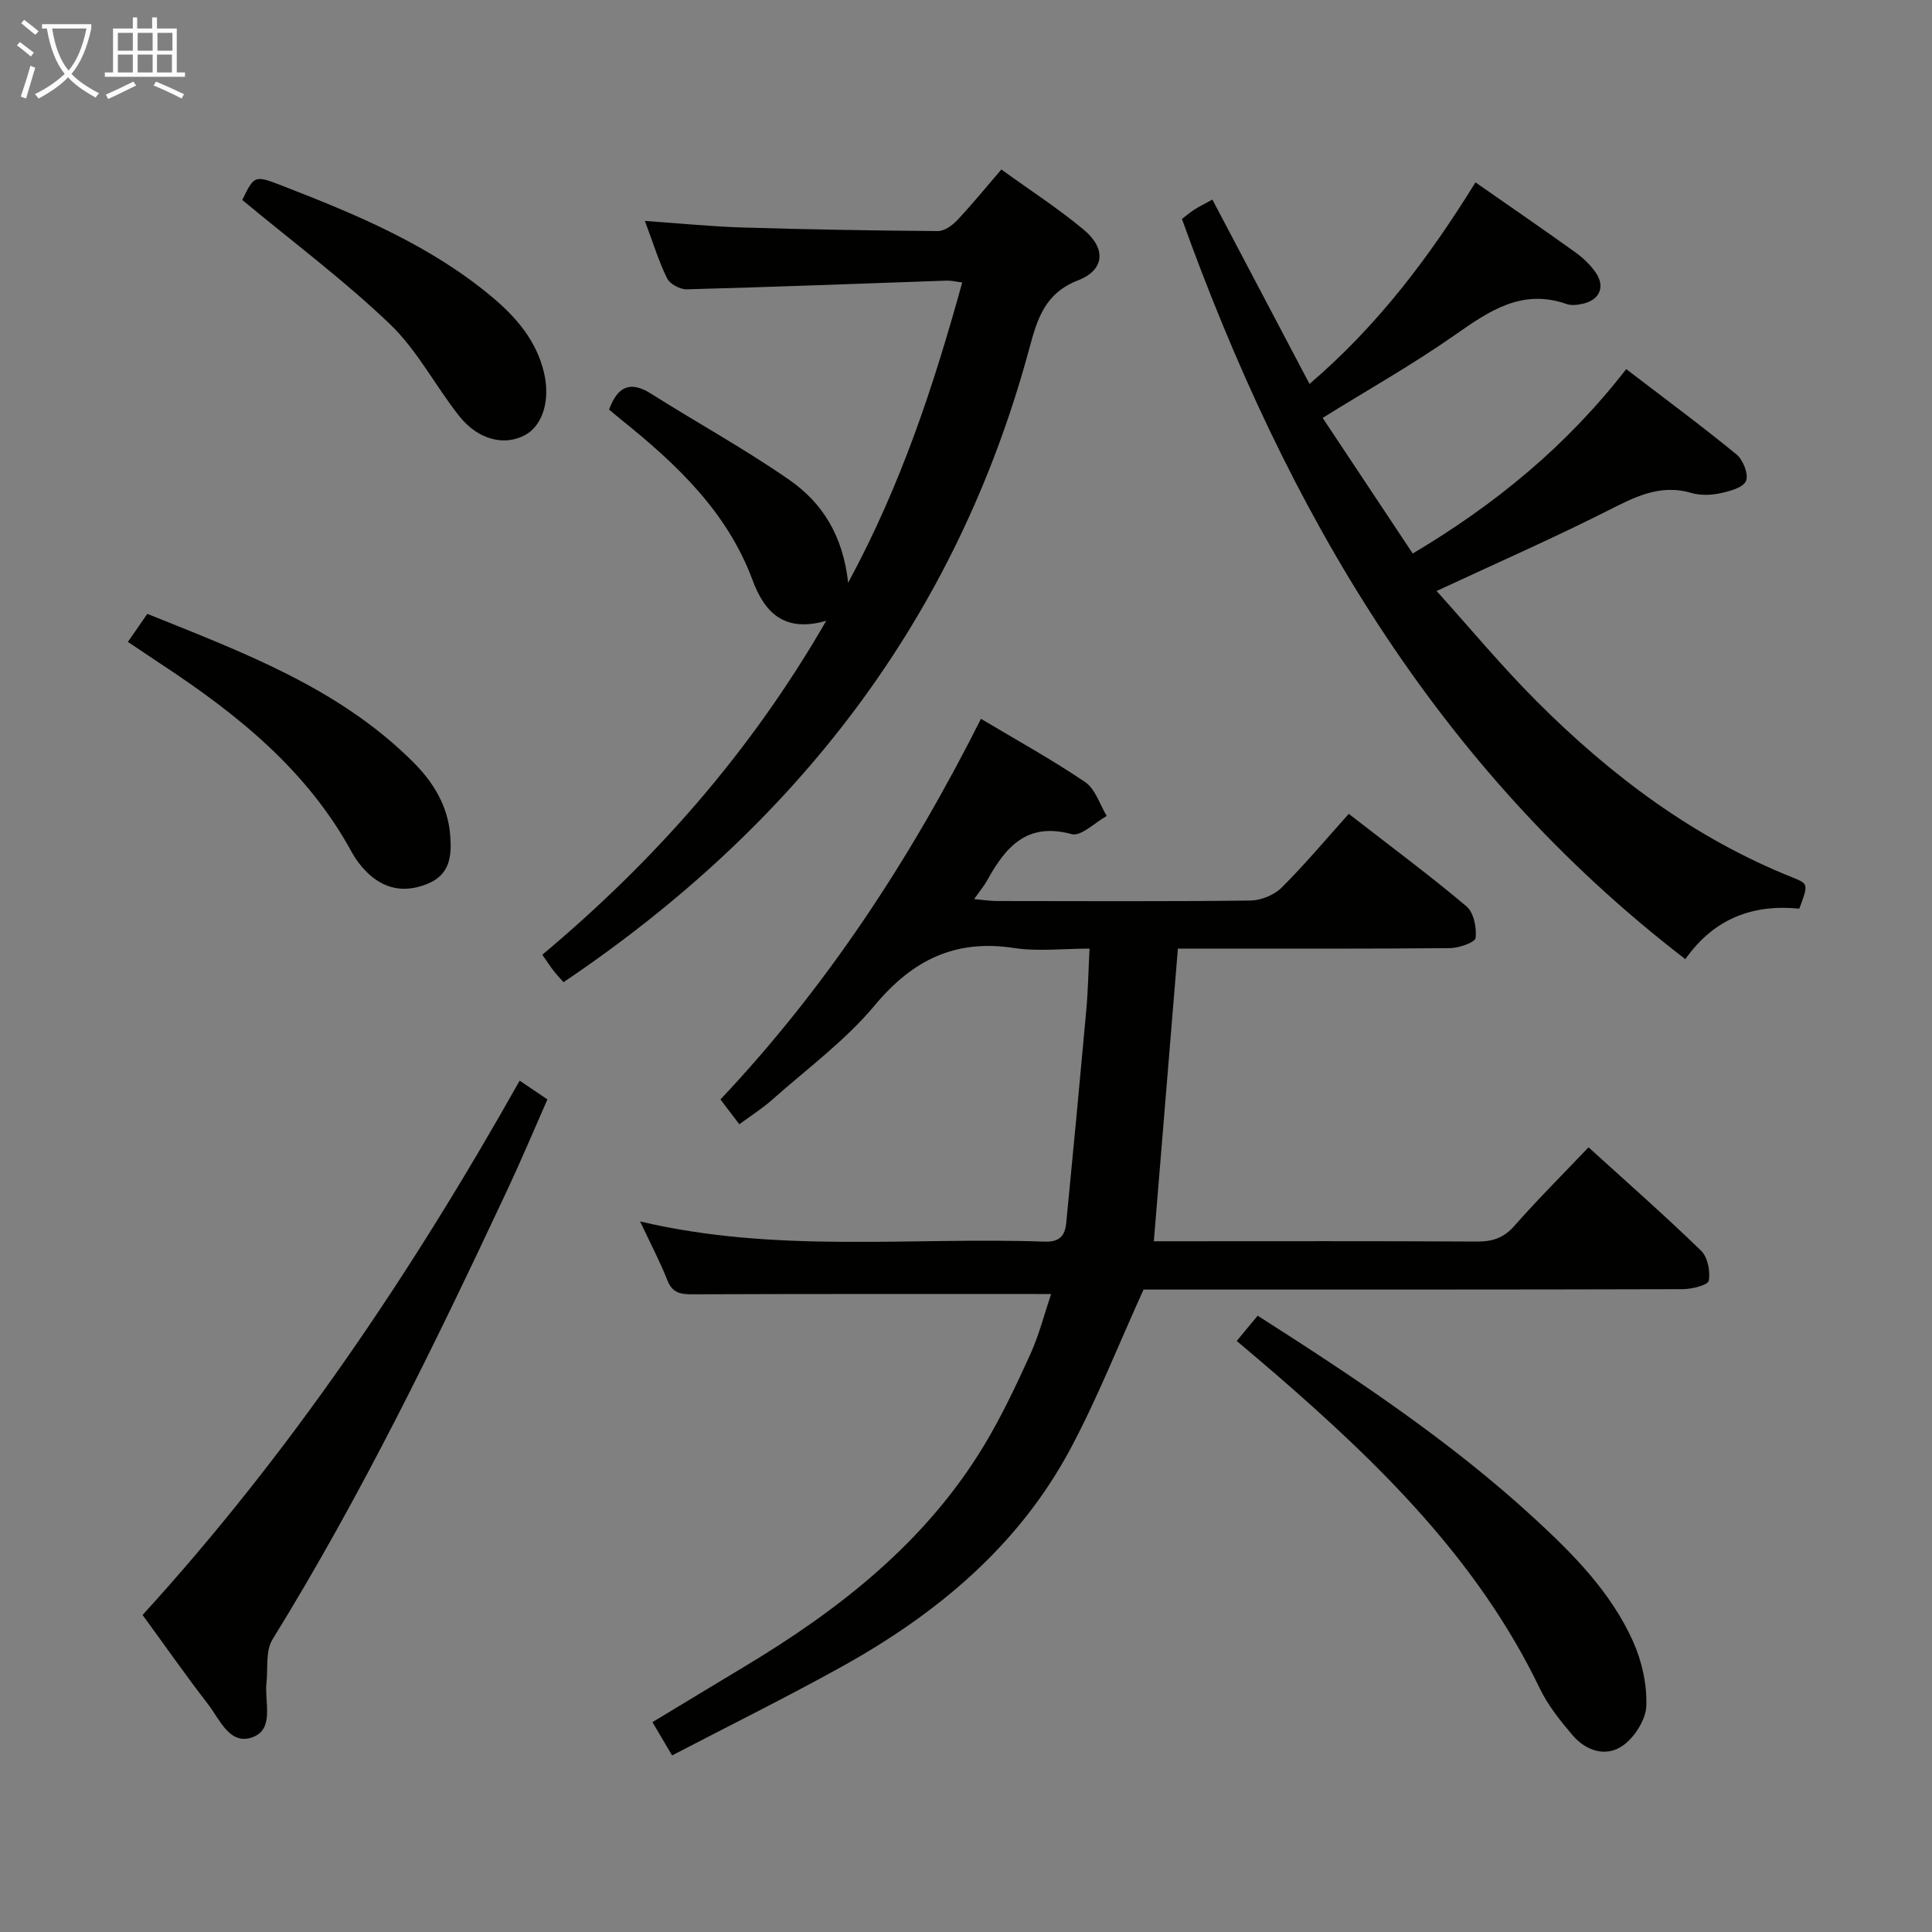 <svg enable-background="new 0 0 400 400" viewBox="0 0 400 400" xmlns="http://www.w3.org/2000/svg"><rect x="0" y="0" width="400" height="400" fill="#808080" stroke="none"/><g fill="#010100"><path d="m217.62 267.91c-25.07 0-49.52-.04-73.98.06-2.55.01-4.37-.11-5.46-2.89-1.55-3.93-3.54-7.7-5.66-12.2 28.24 6.69 56.11 3.2 83.78 4.19 3.15.11 4.2-1.32 4.45-3.86 1.44-14.71 2.83-29.42 4.16-44.14.36-3.94.42-7.91.67-12.67-5.47 0-10.67.63-15.65-.13-12.19-1.86-21 2.49-28.83 11.88-6.12 7.34-14.07 13.17-21.28 19.58-1.97 1.75-4.23 3.18-6.75 5.04-1.29-1.69-2.45-3.22-3.91-5.14 22.09-23.41 39.46-50.02 53.94-78.81 7.47 4.47 14.75 8.47 21.59 13.12 2.1 1.43 3 4.62 4.45 7-2.44 1.34-5.32 4.28-7.25 3.76-9.31-2.55-13.69 2.68-17.5 9.56-.63 1.14-1.49 2.16-2.71 3.89 1.96.17 3.33.39 4.7.4 17.5.02 34.99.11 52.49-.1 2.19-.03 4.9-1.12 6.45-2.65 4.83-4.8 9.21-10.05 13.93-15.3 9.04 7.02 16.9 12.85 24.37 19.15 1.5 1.27 2.13 4.4 1.89 6.53-.11.93-3.43 2.1-5.3 2.12-17.16.16-34.32.1-51.49.1-1.79 0-3.57 0-4.85 0-1.68 20.49-3.31 40.3-4.98 60.59h4.39c20.83 0 41.66-.06 62.48.06 3.22.02 5.56-.73 7.78-3.25 4.81-5.47 9.99-10.62 15.35-16.26 7.93 7.2 15.78 14.11 23.28 21.38 1.38 1.33 1.97 4.28 1.61 6.24-.17.91-3.5 1.74-5.39 1.75-35.66.1-71.32.08-106.97.08-1.82 0-3.64 0-4.66 0-5.16 11.35-9.53 22.47-15.12 32.94-10.77 20.17-27.73 34.25-47.43 45.17-11.43 6.34-23.16 12.14-35.06 18.34-1.57-2.65-2.65-4.48-4.07-6.89 6.43-3.88 12.74-7.71 19.07-11.51 19.62-11.78 37.36-25.65 49.44-45.54 3.7-6.08 6.75-12.59 9.71-19.08 1.83-4.02 2.93-8.39 4.32-12.51z"/><path d="m292.49 114.6c17.18-10.22 31.85-22.27 44.2-38.18 7.72 5.91 15.42 11.6 22.83 17.66 1.37 1.12 2.56 4.16 1.97 5.5-.61 1.4-3.41 2.13-5.37 2.55-1.9.4-4.1.47-5.94-.07-6.71-1.97-12.02 1.01-17.72 3.87-11.23 5.65-22.75 10.72-35.03 16.43 6.91 7.66 13.47 15.57 20.7 22.81 15.4 15.43 32.62 28.36 53.07 36.53 3.24 1.29 3.19 1.41 1.33 6.43-9.48-.95-17.58 1.92-23.6 10.45-51.74-39.76-82.62-93.17-104.22-153.24.71-.54 1.57-1.29 2.51-1.91.96-.63 2.01-1.13 3.79-2.11 6.64 12.61 13.24 25.13 20.11 38.17 14.08-12.02 24.79-26.25 34.36-41.73 7.08 4.93 13.93 9.64 20.68 14.48 1.6 1.15 3.11 2.59 4.22 4.2 2 2.88.84 5.63-2.56 6.42-1.11.26-2.44.45-3.46.09-9.23-3.24-15.99 1.39-23.1 6.38-8.67 6.08-17.95 11.31-27.42 17.19 6.23 9.39 12.35 18.6 18.65 28.08z"/><path d="m116.66 203.36c-.81-.94-1.49-1.65-2.09-2.43-.7-.91-1.32-1.88-2.29-3.26 23.27-19.51 43.06-41.85 58.78-69.14-8.81 2.53-12.8-1.84-15.25-8.42-5.26-14.16-15.74-24.02-27.12-33.16-.89-.72-1.76-1.47-2.59-2.16 1.72-4.63 4.25-6.09 8.68-3.29 9.53 6.03 19.45 11.46 28.69 17.89 6.63 4.62 11.04 11.31 12.13 21.26 11.04-20.4 17.73-40.89 23.62-62.17-1.37-.17-2.29-.41-3.2-.38-17.93.62-35.87 1.32-53.81 1.8-1.39.04-3.51-1.08-4.09-2.26-1.74-3.52-2.89-7.34-4.6-11.9 7.18.5 13.7 1.16 20.23 1.36 13.47.41 26.94.64 40.42.74 1.35.01 3-1.17 4.02-2.26 3.06-3.24 5.87-6.71 9.13-10.49 5.87 4.25 11.73 8.03 17.05 12.46 4.68 3.9 4.37 8.34-1.19 10.5-6.88 2.68-8.43 8.03-10.06 14.06-15.11 55.98-48.28 98.8-96.46 131.25z"/><path d="m107.59 223.74c2.05 1.38 3.68 2.48 5.75 3.88-2.82 6.39-5.5 12.77-8.44 19.03-14.83 31.62-30.1 63.01-48.49 92.79-1.46 2.36-.91 5.97-1.24 9-.44 3.97 1.72 9.54-2.89 11.24-4.72 1.74-6.79-3.72-9.23-6.87-4.57-5.91-8.85-12.04-13.53-18.45 30.6-33.54 55.69-70.84 78.07-110.62z"/><path d="m256.05 277.63c1.65-1.98 2.89-3.49 4.34-5.23 20.18 12.88 39.81 25.89 57.25 41.93 8.12 7.47 15.88 15.31 20.45 25.48 1.84 4.1 2.93 8.94 2.76 13.38-.1 2.88-2.46 6.56-4.93 8.27-3.4 2.36-7.55 1.06-10.3-2.16-2.57-3.01-5.13-6.21-6.83-9.74-12.71-26.42-33.06-46.36-54.78-65.16-2.48-2.15-5.01-4.26-7.96-6.77z"/><path d="m26.48 132.9c1.5-2.18 2.63-3.8 4.02-5.81 19.69 7.95 39.52 15.25 54.93 30.58 4.22 4.19 7.28 9.07 7.78 15.22.34 4.2.01 8.11-4.55 10.03-4.78 2.02-9.13 1.25-12.81-2.45-1.16-1.17-2.2-2.54-2.99-3.98-9.2-16.94-23.64-28.56-39.35-38.89-2.18-1.47-4.37-2.93-7.03-4.7z"/><path d="m50.16 41.4c2.54-5.21 2.52-5.18 8.67-2.79 15.22 5.91 30.24 12.19 42.95 22.8 5.06 4.22 9.25 9.06 10.84 15.7 1.35 5.64-.21 10.91-3.85 12.93-4.25 2.36-9.76 1.07-13.68-3.88-4.95-6.24-8.69-13.63-14.36-19.06-9.42-9.02-19.96-16.88-30.57-25.7z"/></g><path d="m6.4 11.7c-1-.8-1.9-1.6-2.9-2.3l.6-.7c.9.7 1.9 1.4 2.9 2.2zm-2.1 8.3c.7-2.1 1.4-4.2 2-6.4.2.1.6.3 1 .4-.7 2.3-1.3 4.4-1.9 6.4zm3-12.8c-1.1-.9-2.1-1.7-2.9-2.4l.6-.7c1 .8 2 1.5 3 2.4zm1.4-1.3v-.9h10.2v.9c-.9 4.2-2.3 7.3-4.1 9.4 1.3 1.4 3.2 2.7 5.7 4-.2.2-.4.5-.7.9-2.5-1.4-4.4-2.7-5.7-4.2-1.4 1.5-3.5 3-6.1 4.4 0 0 0 0-.1-.1-.3-.4-.5-.7-.7-.8 2.7-1.3 4.7-2.8 6.2-4.2-1.8-2.2-3-5.3-3.7-9.4zm9.2 0h-7.1c.6 3.8 1.7 6.7 3.4 8.7 1.7-2 2.9-4.8 3.7-8.7z" fill="#fafbfa"/><path d="m31.6 3.6h.9v2.3h4.1v9.1h1.7v.9h-16.6v-.9h1.7v-9.1h4.1v-2.3h.9v2.3h3.1v-2.3zm-4 13.3.6.8c-1.9.9-3.8 1.9-5.8 2.8-.2-.3-.3-.6-.5-.9 2-.9 3.9-1.8 5.7-2.7zm-3.2-10.1v3.7h3.1v-3.7zm0 4.5v3.7h3.1v-3.7zm4.1-4.5v3.7h3.1v-3.7zm0 4.5v3.7h3.1v-3.7zm9.1 9.1c-2.1-1.1-4.1-2-5.8-2.7l.5-.8c2.2.9 4.1 1.8 5.8 2.6zm-1.9-13.6h-3.1v3.7h3.1zm-3.2 4.5v3.7h3.1v-3.7z" fill="#fafbfa"/></svg>